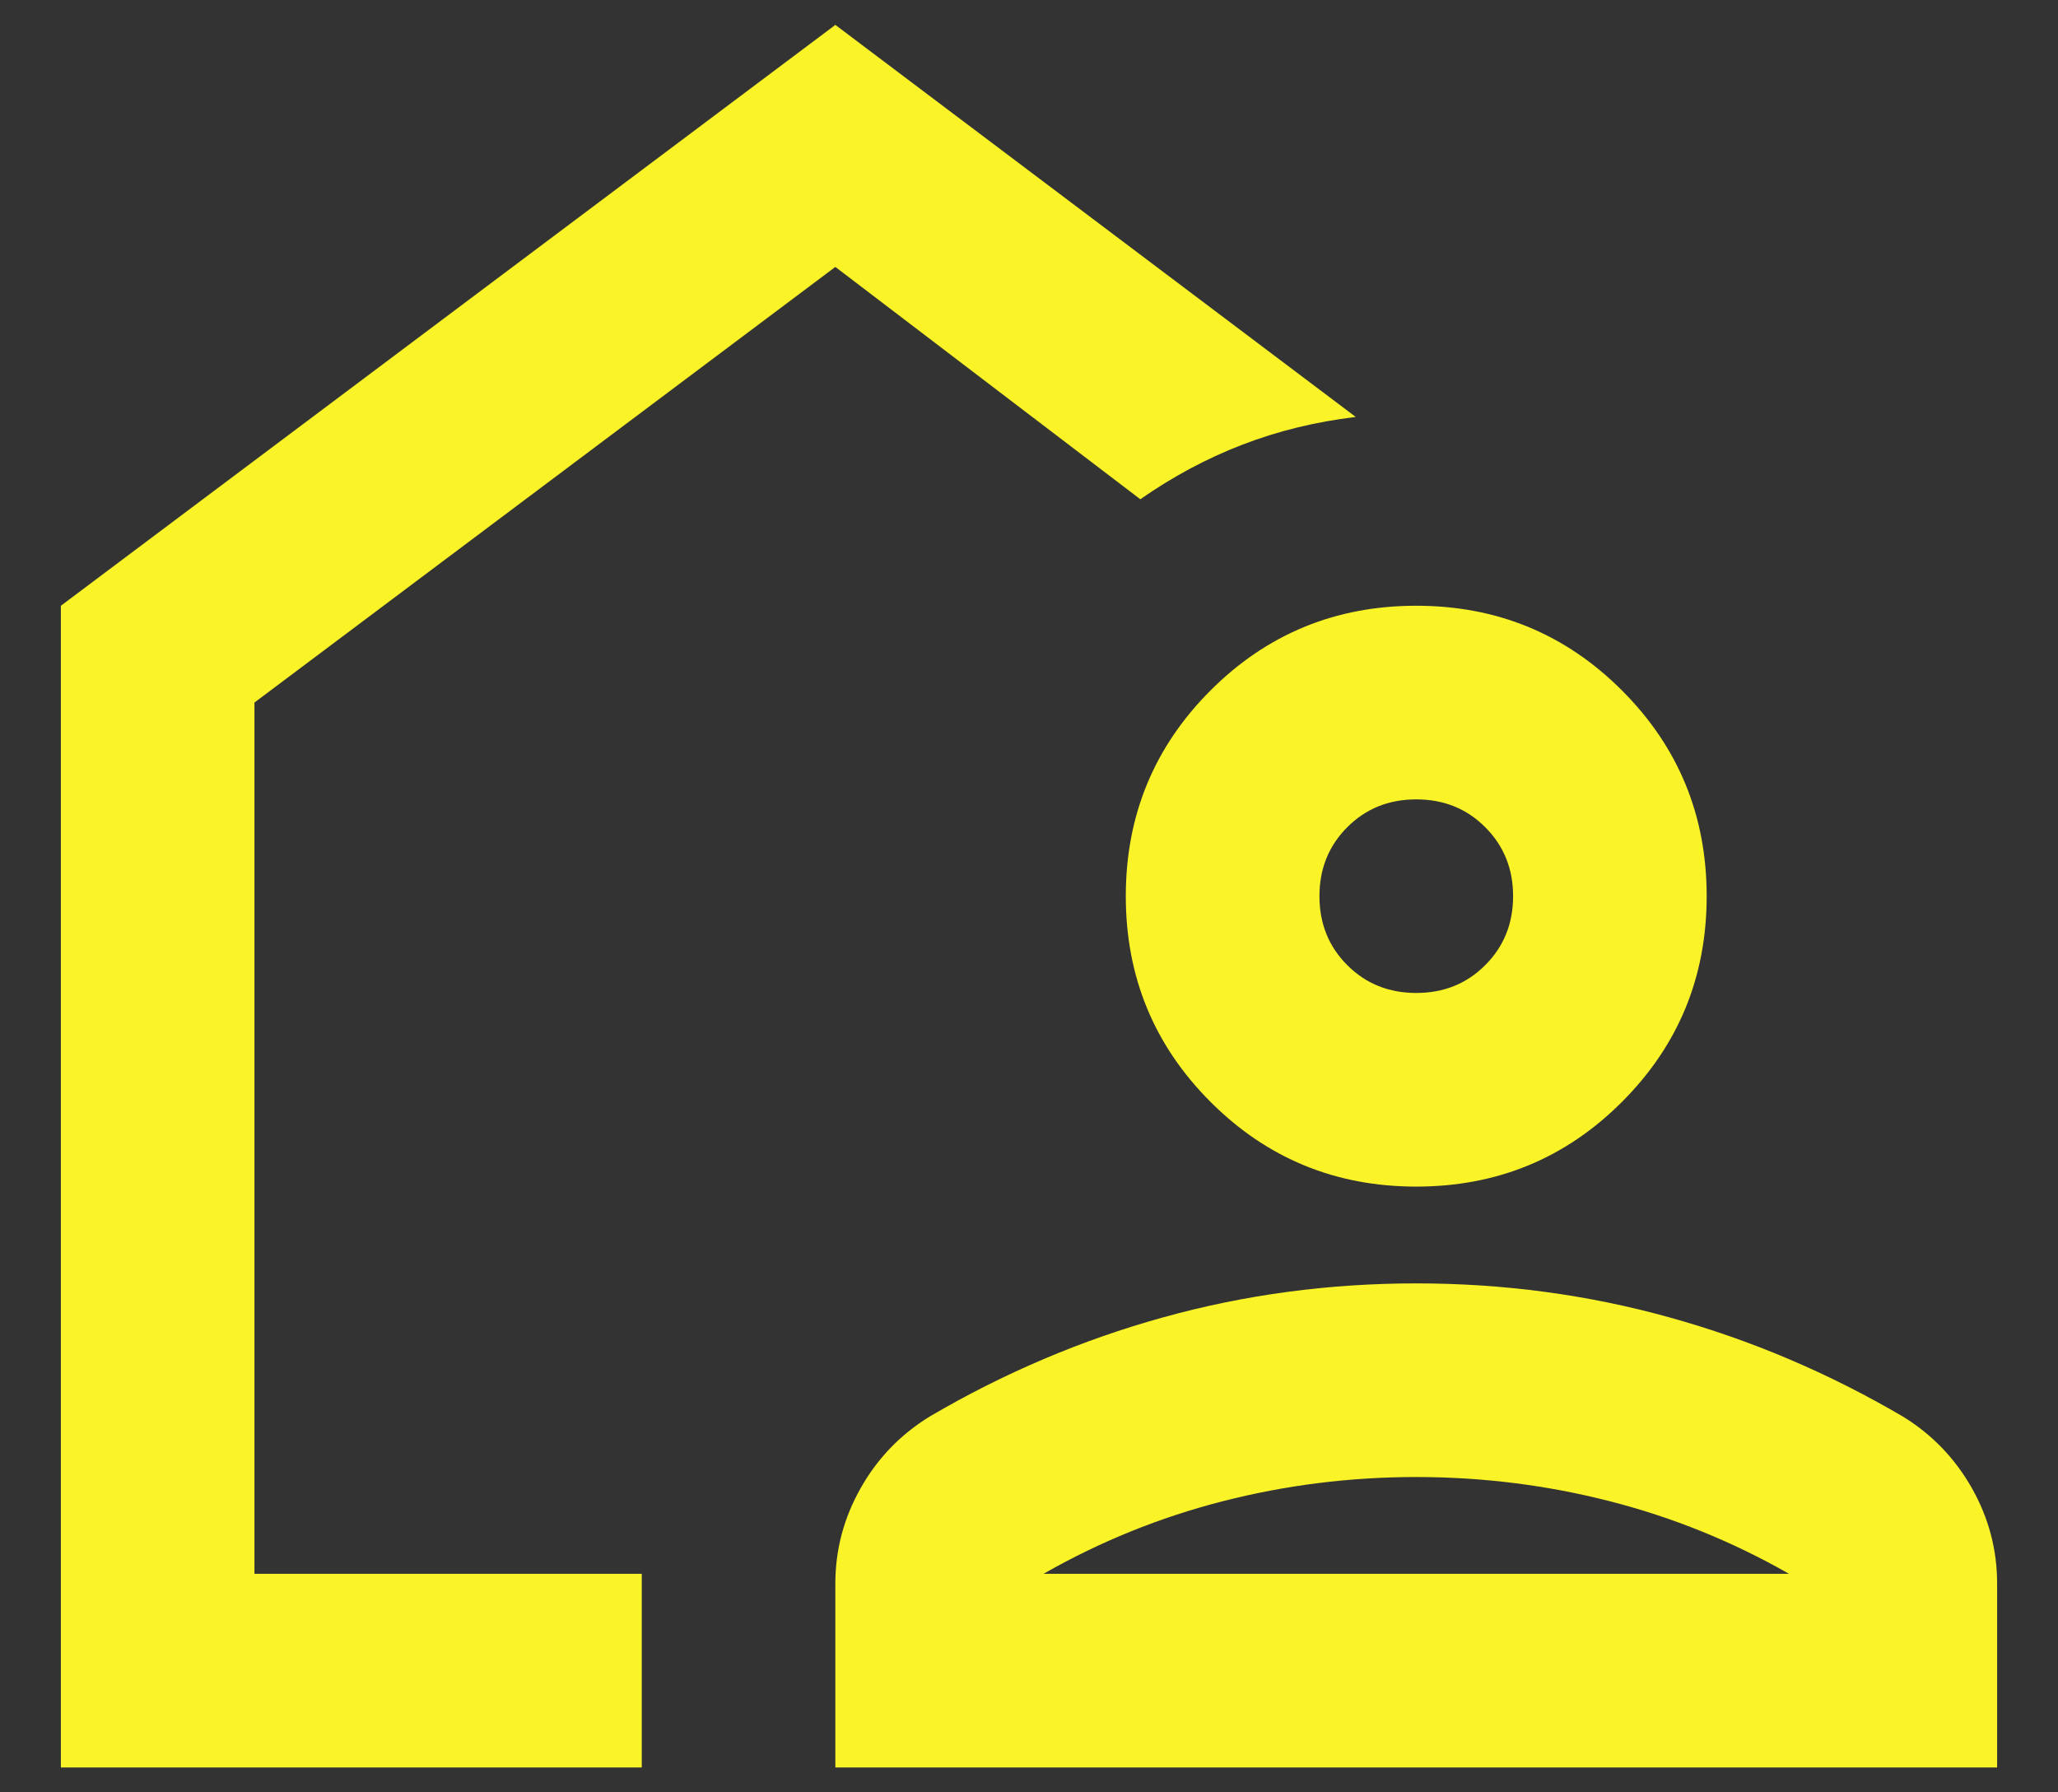 <svg width="31" height="27" viewBox="0 0 31 27" fill="none" xmlns="http://www.w3.org/2000/svg">
<rect x="0" y="0" width="31" height="27" fill="#333333" stroke="none"/>
<path d="M0.917 26.625V9.125L12.583 0.375L20.422 6.281C19.814 6.354 19.243 6.494 18.708 6.701C18.174 6.907 17.663 7.181 17.177 7.521L12.583 4.021L3.833 10.583V23.708H9.667V26.625H0.917ZM12.583 26.625V23.854C12.583 23.344 12.711 22.864 12.966 22.414C13.221 21.964 13.568 21.606 14.005 21.338C15.123 20.682 16.296 20.184 17.523 19.844C18.751 19.503 20.021 19.333 21.333 19.333C22.646 19.333 23.916 19.503 25.143 19.844C26.371 20.184 27.543 20.682 28.662 21.338C29.099 21.606 29.445 21.964 29.701 22.414C29.956 22.864 30.083 23.344 30.083 23.854V26.625H12.583ZM15.719 23.708H26.948C26.097 23.222 25.198 22.858 24.25 22.615C23.302 22.372 22.33 22.25 21.333 22.25C20.337 22.25 19.365 22.372 18.417 22.615C17.469 22.858 16.57 23.222 15.719 23.708ZM21.333 17.875C20.118 17.875 19.085 17.45 18.234 16.599C17.384 15.748 16.958 14.715 16.958 13.5C16.958 12.285 17.384 11.252 18.234 10.401C19.085 9.55 20.118 9.125 21.333 9.125C22.549 9.125 23.582 9.55 24.432 10.401C25.283 11.252 25.708 12.285 25.708 13.5C25.708 14.715 25.283 15.748 24.432 16.599C23.582 17.45 22.549 17.875 21.333 17.875ZM21.333 14.958C21.747 14.958 22.093 14.819 22.372 14.539C22.652 14.26 22.792 13.913 22.792 13.5C22.792 13.087 22.652 12.741 22.372 12.461C22.093 12.181 21.747 12.042 21.333 12.042C20.92 12.042 20.574 12.181 20.294 12.461C20.015 12.741 19.875 13.087 19.875 13.5C19.875 13.913 20.015 14.26 20.294 14.539C20.574 14.819 20.92 14.958 21.333 14.958Z" fill="#F9F328"/>
</svg>
